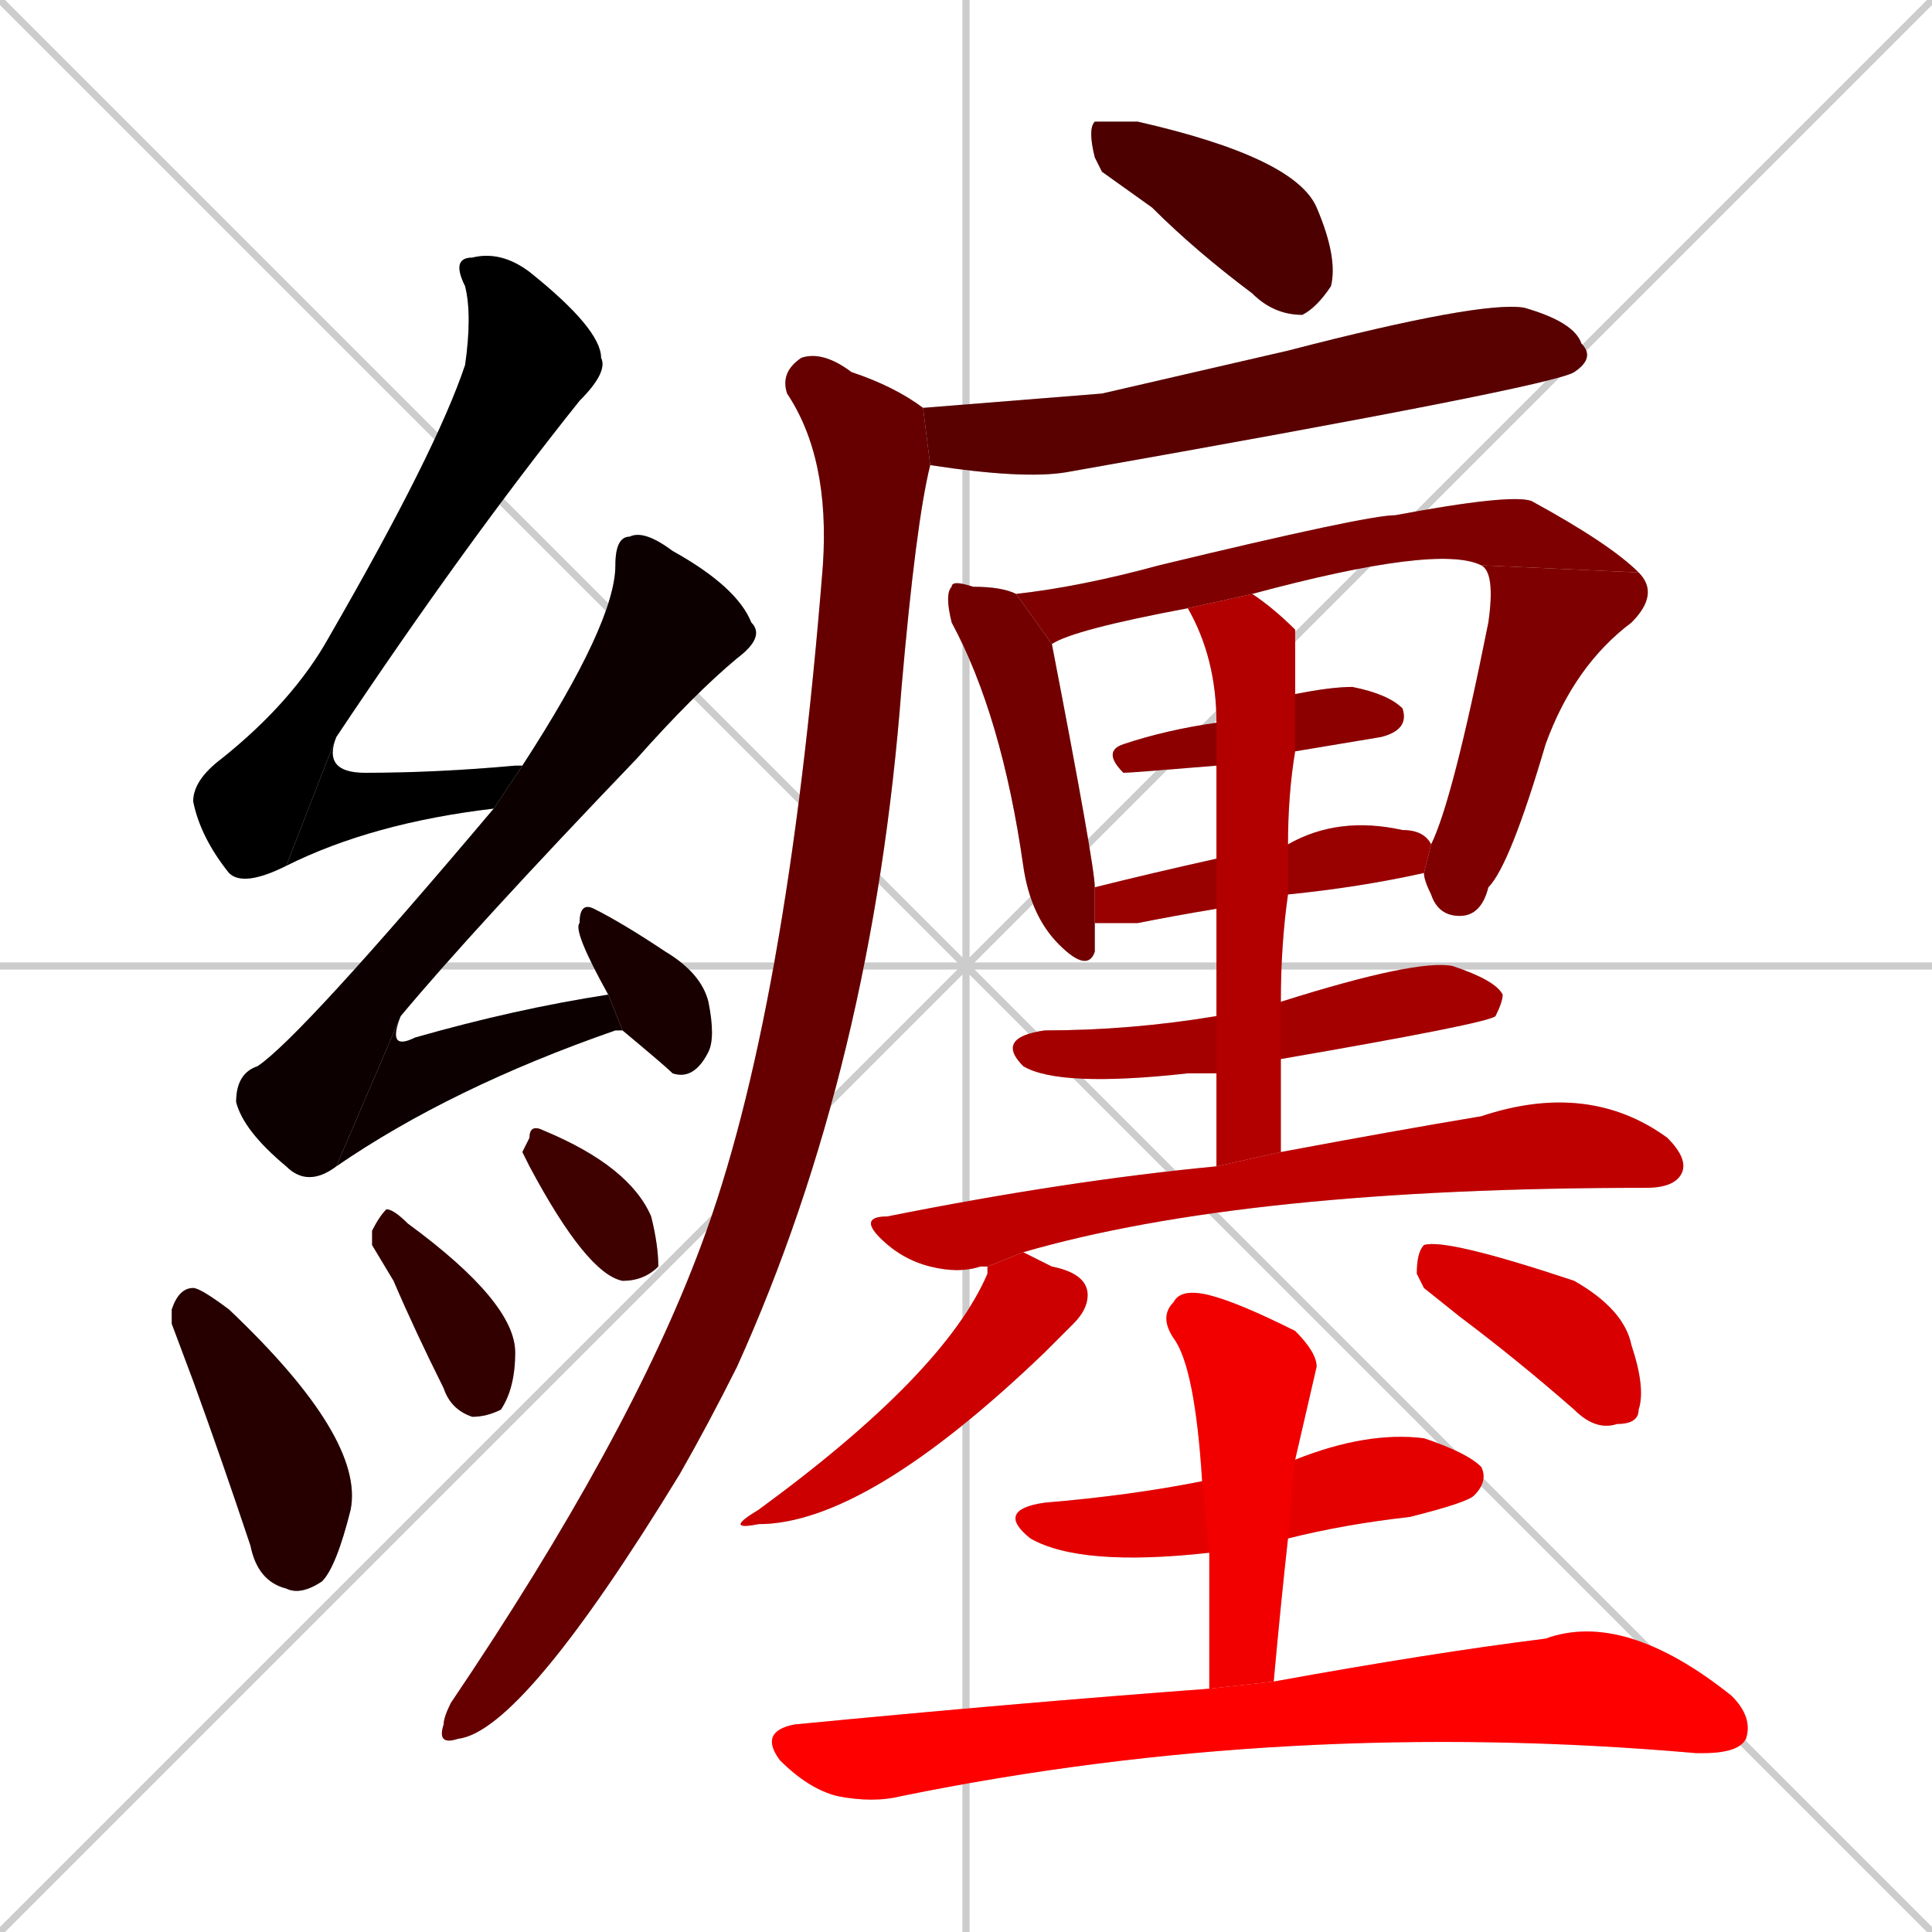 <svg xmlns="http://www.w3.org/2000/svg" xmlns:xlink="http://www.w3.org/1999/xlink" width="270" height="270"><path d="M 0 0 L 270 270 M 270 0 L 0 270 M 135 0 L 135 270 M 0 135 L 270 135" stroke="#CCCCCC" /><path d="M 40 121 Q 34 124 32 122 Q 28 117 27 112 Q 27 109 31 106 Q 41 98 46 89 Q 61 63 65 51 Q 66 44 65 40 Q 63 36 66 36 Q 70 35 74 38 Q 84 46 84 50 Q 85 52 81 56 Q 65 76 47 103" fill="#CCCCCC"/><path d="M 69 113 Q 52 115 40 121 L 47 103 Q 45 108 51 108 Q 61 108 72 107 Q 72 107 73 107" fill="#CCCCCC"/><path d="M 47 163 Q 43 166 40 163 Q 34 158 33 154 Q 33 150 36 149 Q 42 145 69 113 L 73 107 Q 86 87 86 79 Q 86 75 88 75 Q 90 74 94 77 Q 103 82 105 87 Q 107 89 103 92 Q 97 97 89 106 Q 66 130 56 142" fill="#CCCCCC"/><path d="M 87 144 L 86 144 Q 63 152 47 163 L 56 142 Q 54 147 58 145 Q 72 141 85 139 L 87 144" fill="#CCCCCC"/><path d="M 85 139 Q 80 130 81 129 Q 81 126 83 127 Q 87 129 93 133 Q 98 136 99 140 Q 100 145 99 147 Q 97 151 94 150 Q 93 149 87 144" fill="#CCCCCC"/><path d="M 24 185 L 24 183 Q 25 180 27 180 Q 28 180 32 183 Q 51 201 49 211 Q 47 219 45 221 Q 42 223 40 222 Q 36 221 35 216 Q 31 204 27 193" fill="#CCCCCC"/><path d="M 52 174 L 52 172 Q 53 170 54 169 Q 55 169 57 171 Q 72 182 72 189 Q 72 194 70 197 Q 68 198 66 198 Q 63 197 62 194 Q 58 186 55 179" fill="#CCCCCC"/><path d="M 73 161 L 74 159 Q 74 157 76 158 Q 88 163 91 170 Q 92 174 92 177 Q 90 179 87 179 Q 82 178 74 163" fill="#CCCCCC"/><path d="M 154 24 L 153 22 Q 152 18 153 17 Q 155 17 159 17 Q 181 22 184 29 Q 187 36 186 40 Q 184 43 182 44 Q 178 44 175 41 Q 167 35 161 29" fill="#CCCCCC"/><path d="M 154 55 L 180 49 Q 207 42 213 43 Q 220 45 221 48 Q 223 50 220 52 Q 217 54 149 66 Q 143 67 130 65 L 129 57" fill="#CCCCCC"/><path d="M 130 65 Q 128 73 126 96 Q 122 149 103 191 Q 99 199 95 206 Q 73 242 64 243 Q 61 244 62 241 Q 62 240 63 238 Q 88 201 98 174 Q 110 142 115 79 Q 116 64 110 55 Q 109 52 112 50 Q 115 49 119 52 Q 125 54 129 57" fill="#CCCCCC"/><path d="M 153 129 Q 153 132 153 133 Q 152 136 148 132 Q 144 128 143 121 Q 140 100 133 87 Q 132 83 133 82 Q 133 81 136 82 Q 140 82 142 83 L 147 90 Q 153 121 153 124" fill="#CCCCCC"/><path d="M 166 85 Q 150 88 147 90 L 142 83 Q 151 82 162 79 Q 191 72 195 72 Q 211 69 214 70 Q 225 76 229 80 L 207 79 Q 201 76 175 83" fill="#CCCCCC"/><path d="M 200 118 Q 203 112 208 87 Q 209 80 207 79 L 229 80 Q 232 83 228 87 Q 220 93 216 104 Q 211 121 208 124 Q 207 128 204 128 Q 201 128 200 125 Q 199 123 199 122" fill="#CCCCCC"/><path d="M 170 107 Q 158 108 157 108 Q 154 105 157 104 Q 163 102 170 101 L 181 97 Q 186 96 189 96 Q 194 97 196 99 Q 197 102 193 103 Q 187 104 181 105" fill="#CCCCCC"/><path d="M 170 127 Q 164 128 159 129 Q 155 129 153 129 L 153 124 Q 161 122 170 120 L 180 118 Q 187 114 196 116 Q 199 116 200 118 L 199 122 Q 190 124 180 125" fill="#CCCCCC"/><path d="M 170 150 Q 168 150 166 150 Q 148 152 143 149 Q 139 145 146 144 Q 158 144 170 142 L 179 140 Q 198 134 203 135 Q 209 137 210 139 Q 210 140 209 142 Q 208 143 179 148" fill="#CCCCCC"/><path d="M 170 163 Q 170 155 170 150 L 170 142 Q 170 133 170 127 L 170 120 Q 170 112 170 107 L 170 101 Q 170 92 166 85 L 175 83 Q 178 85 181 88 Q 181 88 181 97 L 181 105 Q 180 111 180 118 L 180 125 Q 179 132 179 140 L 179 148 Q 179 155 179 161" fill="#CCCCCC"/><path d="M 137 177 L 137 177 Q 134 178 130 177 Q 126 176 123 173 Q 120 170 124 170 Q 149 165 170 163 L 179 161 Q 195 158 207 156 Q 222 151 233 159 Q 236 162 235 164 Q 234 166 230 166 Q 174 166 143 175 L 138 177" fill="#CCCCCC"/><path d="M 143 175 Q 145 176 147 177 Q 152 178 152 181 Q 152 183 150 185 Q 149 186 146 189 Q 121 213 106 213 Q 101 214 106 211 Q 132 192 138 178 Q 138 177 138 177" fill="#CCCCCC"/><path d="M 199 180 L 198 178 Q 198 175 199 174 Q 202 173 220 179 Q 227 183 228 188 Q 230 194 229 197 Q 229 199 226 199 Q 223 200 220 197 Q 212 190 204 184" fill="#CCCCCC"/><path d="M 169 217 Q 151 219 144 215 Q 139 211 146 210 Q 158 209 168 207 L 181 204 Q 191 200 199 201 Q 205 203 207 205 Q 208 207 206 209 Q 205 210 197 212 Q 188 213 180 215" fill="#CCCCCC"/><path d="M 169 225 L 169 217 L 168 207 Q 167 191 164 187 Q 162 184 164 182 Q 165 180 169 181 Q 173 182 181 186 Q 184 189 184 191 Q 181 204 181 204 L 180 215 Q 179 224 178 235 L 169 236" fill="#CCCCCC"/><path d="M 178 235 Q 200 231 216 229 Q 227 225 242 237 Q 245 240 244 243 Q 243 245 238 245 L 237 245 Q 180 240 126 251 Q 122 252 117 251 Q 113 250 109 246 Q 106 242 111 241 Q 142 238 169 236" fill="#CCCCCC"/><path d="M 40 121 Q 34 124 32 122 Q 28 117 27 112 Q 27 109 31 106 Q 41 98 46 89 Q 61 63 65 51 Q 66 44 65 40 Q 63 36 66 36 Q 70 35 74 38 Q 84 46 84 50 Q 85 52 81 56 Q 65 76 47 103" fill="#000000" /><path d="M 69 113 Q 52 115 40 121 L 47 103 Q 45 108 51 108 Q 61 108 72 107 Q 72 107 73 107" fill="#000000" /><path d="M 47 163 Q 43 166 40 163 Q 34 158 33 154 Q 33 150 36 149 Q 42 145 69 113 L 73 107 Q 86 87 86 79 Q 86 75 88 75 Q 90 74 94 77 Q 103 82 105 87 Q 107 89 103 92 Q 97 97 89 106 Q 66 130 56 142" fill="#0c0000" /><path d="M 87 144 L 86 144 Q 63 152 47 163 L 56 142 Q 54 147 58 145 Q 72 141 85 139 L 87 144" fill="#0c0000" /><path d="M 85 139 Q 80 130 81 129 Q 81 126 83 127 Q 87 129 93 133 Q 98 136 99 140 Q 100 145 99 147 Q 97 151 94 150 Q 93 149 87 144" fill="#190000" /><path d="M 24 185 L 24 183 Q 25 180 27 180 Q 28 180 32 183 Q 51 201 49 211 Q 47 219 45 221 Q 42 223 40 222 Q 36 221 35 216 Q 31 204 27 193" fill="#260000" /><path d="M 52 174 L 52 172 Q 53 170 54 169 Q 55 169 57 171 Q 72 182 72 189 Q 72 194 70 197 Q 68 198 66 198 Q 63 197 62 194 Q 58 186 55 179" fill="#330000" /><path d="M 73 161 L 74 159 Q 74 157 76 158 Q 88 163 91 170 Q 92 174 92 177 Q 90 179 87 179 Q 82 178 74 163" fill="#3f0000" /><path d="M 154 24 L 153 22 Q 152 18 153 17 Q 155 17 159 17 Q 181 22 184 29 Q 187 36 186 40 Q 184 43 182 44 Q 178 44 175 41 Q 167 35 161 29" fill="#4c0000" /><path d="M 154 55 L 180 49 Q 207 42 213 43 Q 220 45 221 48 Q 223 50 220 52 Q 217 54 149 66 Q 143 67 130 65 L 129 57" fill="#590000" /><path d="M 130 65 Q 128 73 126 96 Q 122 149 103 191 Q 99 199 95 206 Q 73 242 64 243 Q 61 244 62 241 Q 62 240 63 238 Q 88 201 98 174 Q 110 142 115 79 Q 116 64 110 55 Q 109 52 112 50 Q 115 49 119 52 Q 125 54 129 57" fill="#660000" /><path d="M 153 129 Q 153 132 153 133 Q 152 136 148 132 Q 144 128 143 121 Q 140 100 133 87 Q 132 83 133 82 Q 133 81 136 82 Q 140 82 142 83 L 147 90 Q 153 121 153 124" fill="#720000" /><path d="M 166 85 Q 150 88 147 90 L 142 83 Q 151 82 162 79 Q 191 72 195 72 Q 211 69 214 70 Q 225 76 229 80 L 207 79 Q 201 76 175 83" fill="#7f0000" /><path d="M 200 118 Q 203 112 208 87 Q 209 80 207 79 L 229 80 Q 232 83 228 87 Q 220 93 216 104 Q 211 121 208 124 Q 207 128 204 128 Q 201 128 200 125 Q 199 123 199 122" fill="#7f0000" /><path d="M 170 107 Q 158 108 157 108 Q 154 105 157 104 Q 163 102 170 101 L 181 97 Q 186 96 189 96 Q 194 97 196 99 Q 197 102 193 103 Q 187 104 181 105" fill="#8c0000" /><path d="M 170 127 Q 164 128 159 129 Q 155 129 153 129 L 153 124 Q 161 122 170 120 L 180 118 Q 187 114 196 116 Q 199 116 200 118 L 199 122 Q 190 124 180 125" fill="#990000" /><path d="M 170 150 Q 168 150 166 150 Q 148 152 143 149 Q 139 145 146 144 Q 158 144 170 142 L 179 140 Q 198 134 203 135 Q 209 137 210 139 Q 210 140 209 142 Q 208 143 179 148" fill="#a50000" /><path d="M 170 163 Q 170 155 170 150 L 170 142 Q 170 133 170 127 L 170 120 Q 170 112 170 107 L 170 101 Q 170 92 166 85 L 175 83 Q 178 85 181 88 Q 181 88 181 97 L 181 105 Q 180 111 180 118 L 180 125 Q 179 132 179 140 L 179 148 Q 179 155 179 161" fill="#b20000" /><path d="M 137 177 L 137 177 Q 134 178 130 177 Q 126 176 123 173 Q 120 170 124 170 Q 149 165 170 163 L 179 161 Q 195 158 207 156 Q 222 151 233 159 Q 236 162 235 164 Q 234 166 230 166 Q 174 166 143 175 L 138 177" fill="#bf0000" /><path d="M 143 175 Q 145 176 147 177 Q 152 178 152 181 Q 152 183 150 185 Q 149 186 146 189 Q 121 213 106 213 Q 101 214 106 211 Q 132 192 138 178 Q 138 177 138 177" fill="#cc0000" /><path d="M 199 180 L 198 178 Q 198 175 199 174 Q 202 173 220 179 Q 227 183 228 188 Q 230 194 229 197 Q 229 199 226 199 Q 223 200 220 197 Q 212 190 204 184" fill="#d80000" /><path d="M 169 217 Q 151 219 144 215 Q 139 211 146 210 Q 158 209 168 207 L 181 204 Q 191 200 199 201 Q 205 203 207 205 Q 208 207 206 209 Q 205 210 197 212 Q 188 213 180 215" fill="#e50000" /><path d="M 169 225 L 169 217 L 168 207 Q 167 191 164 187 Q 162 184 164 182 Q 165 180 169 181 Q 173 182 181 186 Q 184 189 184 191 Q 181 204 181 204 L 180 215 Q 179 224 178 235 L 169 236" fill="#f20000" /><path d="M 178 235 Q 200 231 216 229 Q 227 225 242 237 Q 245 240 244 243 Q 243 245 238 245 L 237 245 Q 180 240 126 251 Q 122 252 117 251 Q 113 250 109 246 Q 106 242 111 241 Q 142 238 169 236" fill="#ff0000" /></svg>